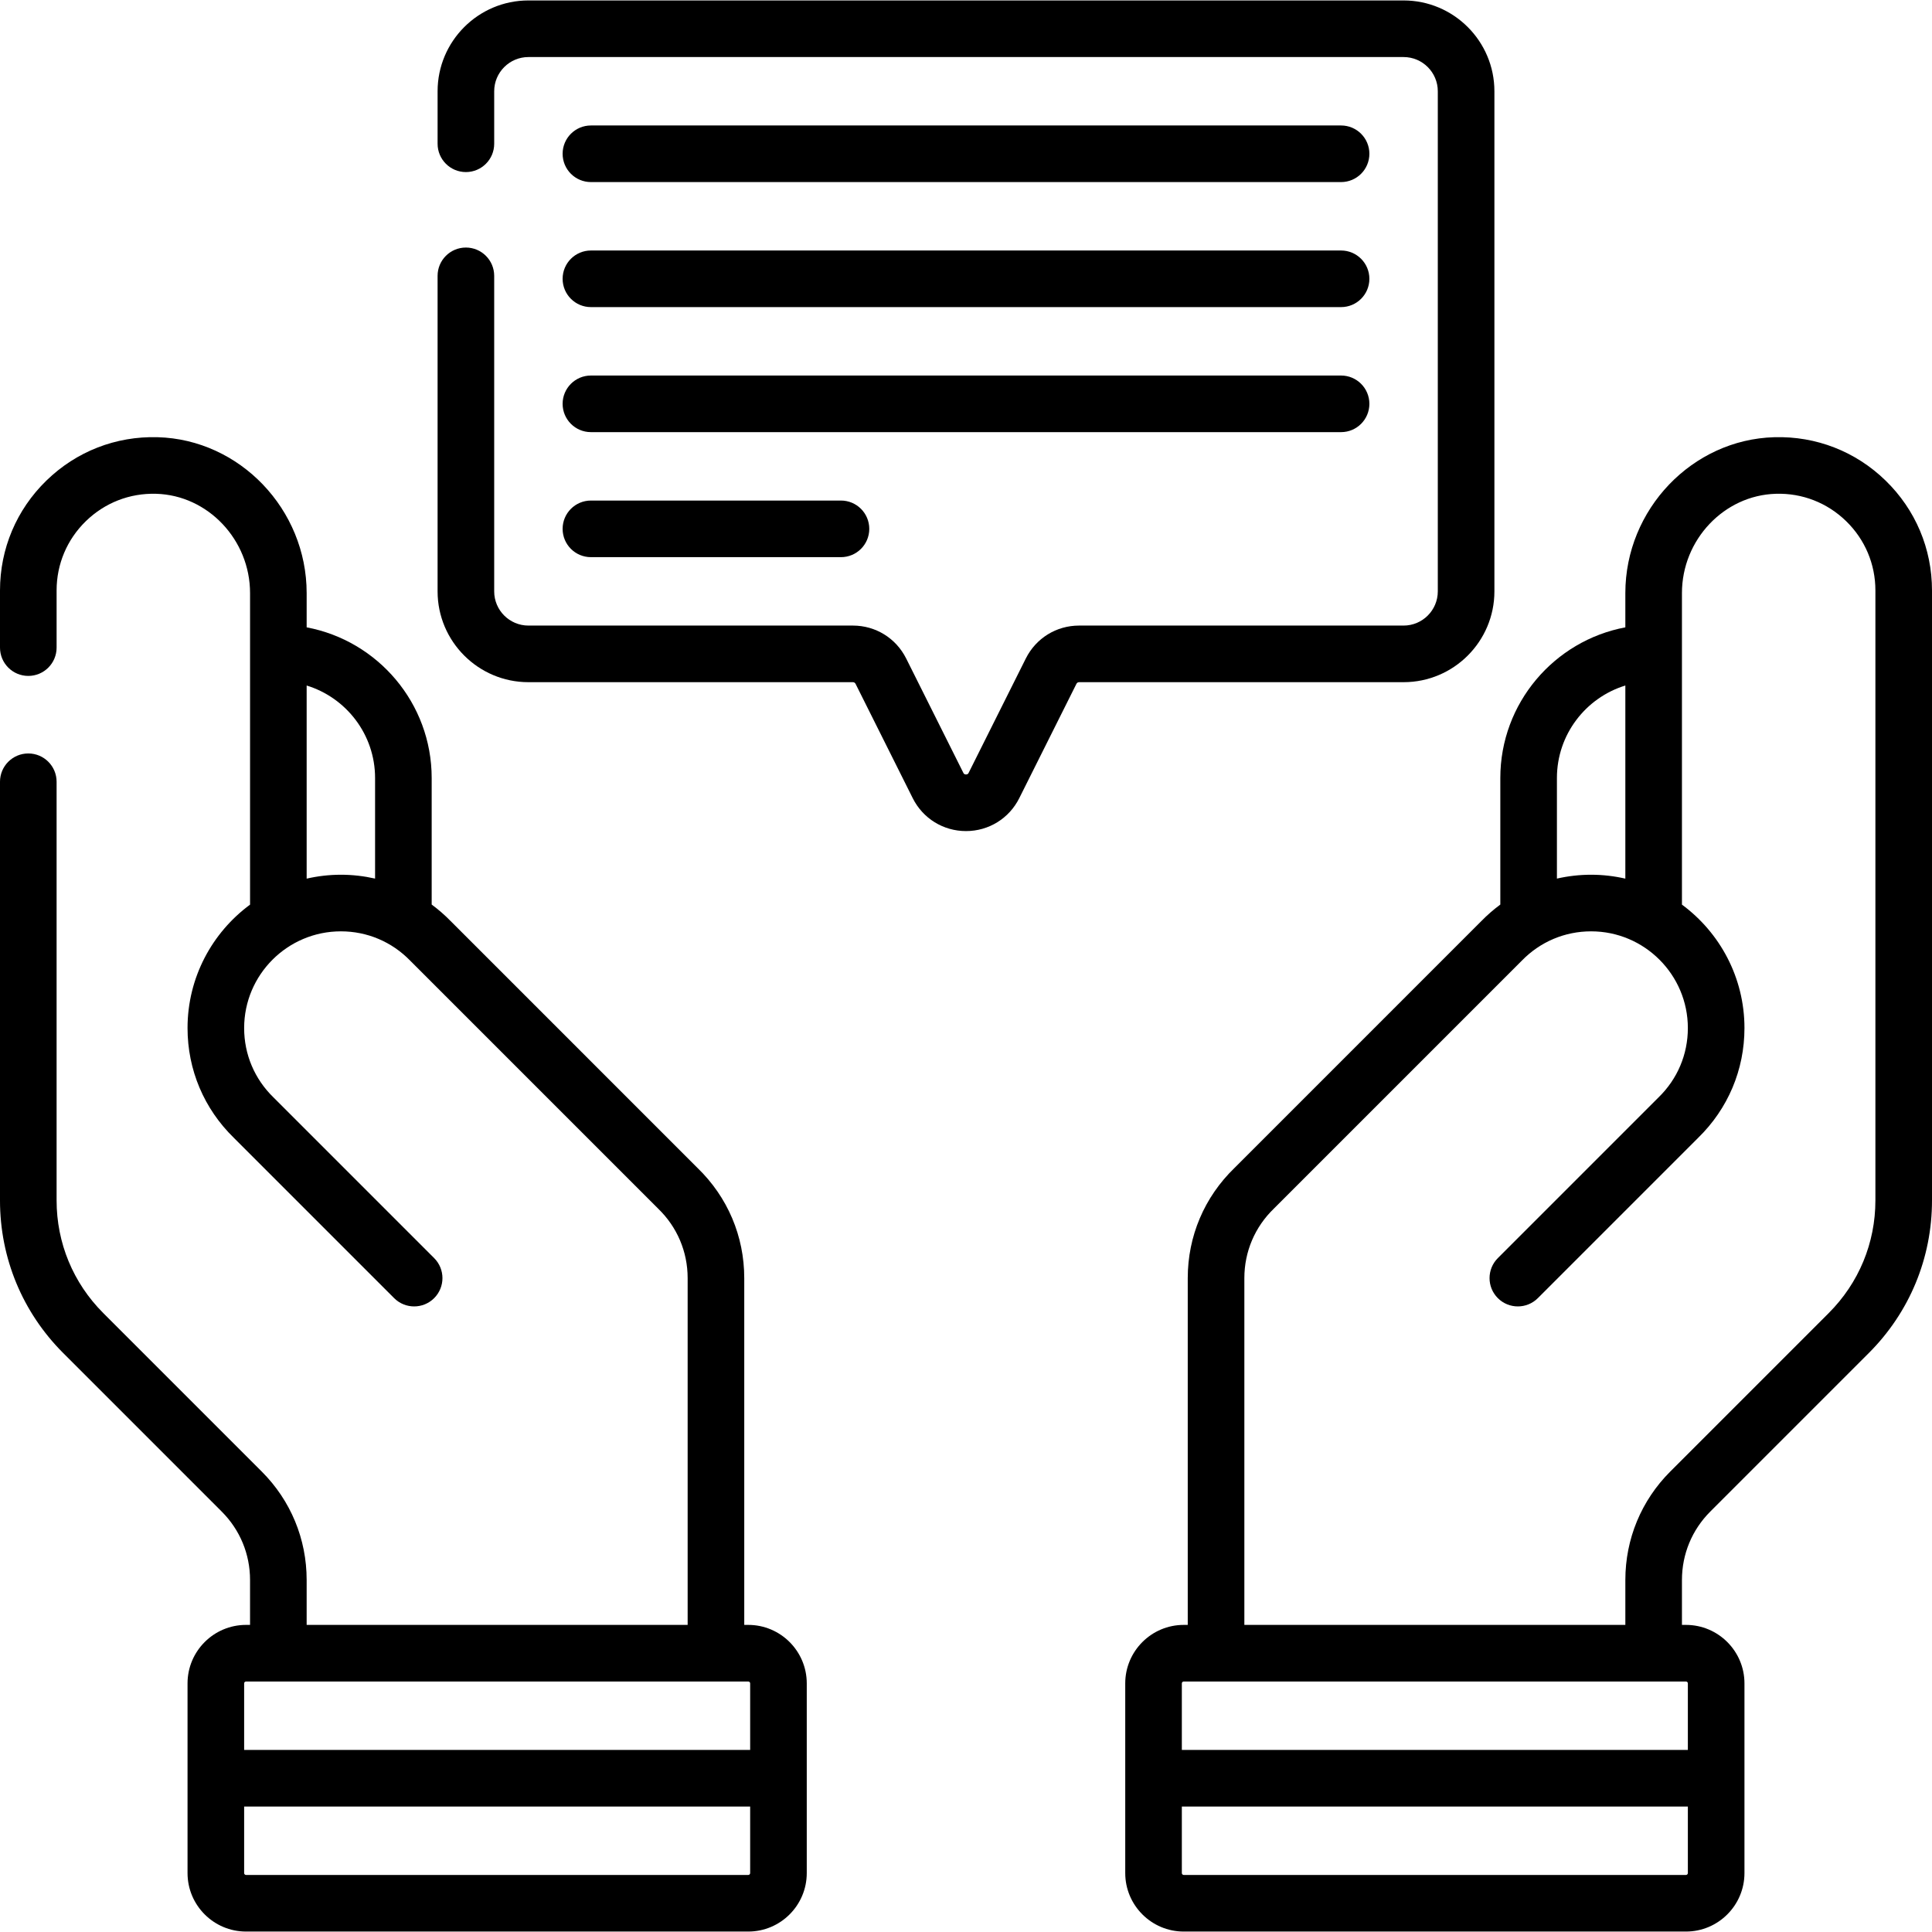 <svg id="Capa_1" enable-background="new 0 0 512 512" height="512" viewBox="0 0 512 512" width="512" xmlns="http://www.w3.org/2000/svg"><g><path d="m499.7 127.356c-7.929-7.716-18.402-11.806-29.47-11.492-21.779.597-39.497 19.126-39.497 41.307v9.083c-18.833 3.53-33.133 20.086-33.133 39.928v33.534c-1.769 1.309-3.451 2.763-5.021 4.372l-65.438 65.442c-7.981 7.728-12.375 18.089-12.375 29.186v91.899h-1.066c-8.547 0-15.5 6.953-15.5 15.5v50.267c0 8.547 6.953 15.5 15.5 15.5h133.1c8.547 0 15.5-6.953 15.5-15.5v-50.267c0-8.547-6.953-15.5-15.5-15.5h-1.066v-11.908c0-6.847 2.666-13.284 7.508-18.125l42.005-42.006c10.803-10.804 16.753-25.169 16.753-40.447v-161.648c0-11.064-4.368-21.408-12.3-29.125zm-87.1 78.826c0-11.526 7.647-21.297 18.133-24.512v51.177c-2.918-.668-5.95-1.032-9.067-1.032-3.093 0-6.127.354-9.066 1.021zm34.2 290.699h-133.1c-.276 0-.5-.225-.5-.5v-17.633h134.1v17.633c0 .275-.224.5-.5.5zm.5-50.767v17.634h-134.1v-17.634c0-.275.224-.5.5-.5h133.1c.276 0 .5.225.5.5zm49.7-127.985c0 11.271-4.39 21.869-12.36 29.839l-42.005 42.006c-7.675 7.675-11.901 17.879-11.901 28.732v11.908h-100.967v-91.899c0-7.012 2.785-13.561 7.842-18.441.032-.03.064-.061.095-.094l65.517-65.52c.025-.024.049-.049.074-.074 4.873-5.011 11.397-7.771 18.373-7.771 14.134 0 25.633 11.499 25.633 25.634 0 6.976-2.759 13.5-7.77 18.373-.025.024-.05.049-.075.074l-42.513 42.517c-2.929 2.929-2.928 7.678 0 10.606 1.465 1.464 3.384 2.196 5.303 2.196s3.839-.732 5.304-2.197l42.478-42.482c7.915-7.718 12.272-18.045 12.272-29.088 0-13.404-6.527-25.308-16.566-32.714v-82.564c0-14.133 11.173-25.936 24.908-26.312 6.981-.21 13.597 2.382 18.599 7.249 5.004 4.869 7.76 11.395 7.76 18.374v161.648z"/><path d="m198.3 430.614h-1.066v-91.899c0-11.097-4.394-21.458-12.375-29.186l-65.438-65.442c-1.569-1.609-3.251-3.063-5.021-4.372v-33.534c0-19.842-14.3-36.398-33.133-39.928v-9.083c0-22.181-17.718-40.711-39.497-41.307-11.074-.312-21.541 3.777-29.47 11.492-7.932 7.718-12.3 18.062-12.3 29.126v15.143c0 4.143 3.358 7.5 7.5 7.5s7.5-3.357 7.5-7.5v-15.143c0-6.979 2.756-13.505 7.76-18.374 5.002-4.866 11.608-7.446 18.6-7.249 13.734.376 24.907 12.18 24.907 26.312v82.564c-10.04 7.406-16.567 19.31-16.567 32.714 0 11.043 4.357 21.37 12.272 29.088l42.478 42.482c1.465 1.465 3.384 2.197 5.304 2.197 1.919 0 3.839-.732 5.303-2.196 2.929-2.929 2.929-7.678.001-10.606l-42.513-42.517c-.025-.025-.05-.05-.075-.074-5.011-4.873-7.77-11.397-7.77-18.373 0-14.135 11.499-25.634 25.633-25.634 6.975 0 13.5 2.76 18.373 7.771.024.025.049.05.074.074l65.517 65.52c.031.032.063.064.095.094 5.057 4.881 7.842 11.43 7.842 18.441v91.899h-100.967v-11.908c0-10.854-4.227-21.058-11.901-28.732l-42.006-42.006c-7.97-7.97-12.36-18.568-12.36-29.839v-110.955c0-4.143-3.358-7.5-7.5-7.5s-7.5 3.357-7.5 7.5v110.955c0 15.278 5.95 29.643 16.753 40.446l42.005 42.006c4.841 4.841 7.508 11.278 7.508 18.125v11.908h-1.066c-8.547 0-15.5 6.953-15.5 15.5v50.267c0 8.547 6.953 15.5 15.5 15.5h133.1c8.547 0 15.5-6.953 15.5-15.5v-50.267c0-8.547-6.953-15.5-15.5-15.5zm-117.033-197.767v-51.177c10.486 3.215 18.133 12.986 18.133 24.512v26.653c-2.939-.666-5.973-1.021-9.066-1.021-3.118 0-6.15.365-9.067 1.033zm-16.067 212.767h133.1c.276 0 .5.225.5.5v17.634h-134.1v-17.634c0-.275.224-.5.5-.5zm133.1 51.267h-133.1c-.276 0-.5-.225-.5-.5v-17.633h134.1v17.633c0 .275-.224.5-.5.5z"/><path d="m396.033 156.719v-132.534c0-13.27-10.796-24.066-24.066-24.066h-231.934c-13.27 0-24.066 10.796-24.066 24.066v13.916c0 4.142 3.358 7.5 7.5 7.5s7.5-3.358 7.5-7.5v-13.916c0-4.999 4.067-9.066 9.066-9.066h231.934c4.999 0 9.066 4.067 9.066 9.066v132.533c0 4.999-4.067 9.066-9.066 9.066h-85.998c-6.017 0-11.426 3.343-14.117 8.725l-15.152 30.304c-.07.141-.216.433-.701.433-.484 0-.63-.292-.701-.433l-15.152-30.304c-2.69-5.382-8.1-8.725-14.117-8.725h-85.998c-4.999 0-9.066-4.067-9.066-9.066v-83.616c0-4.143-3.358-7.5-7.5-7.5s-7.5 3.357-7.5 7.5v83.617c0 13.271 10.796 24.066 24.066 24.066h85.998c.298 0 .567.166.701.434l15.152 30.304c2.69 5.381 8.1 8.724 14.116 8.724h.001c6.016 0 11.426-3.343 14.117-8.724l15.152-30.304c.134-.268.402-.434.701-.434h85.998c13.27 0 24.066-10.796 24.066-24.066z"/><path d="m156.6 114.519h198.8c4.142 0 7.5-3.357 7.5-7.5s-3.358-7.5-7.5-7.5h-198.8c-4.142 0-7.5 3.357-7.5 7.5 0 4.142 3.358 7.5 7.5 7.5z"/><path d="m156.6 147.652h66.267c4.142 0 7.5-3.357 7.5-7.5s-3.358-7.5-7.5-7.5h-66.267c-4.142 0-7.5 3.357-7.5 7.5s3.358 7.5 7.5 7.5z"/><path d="m156.6 48.252h198.8c4.142 0 7.5-3.357 7.5-7.5s-3.358-7.5-7.5-7.5h-198.8c-4.142 0-7.5 3.357-7.5 7.5s3.358 7.5 7.5 7.5z"/><path d="m156.6 81.386h198.8c4.142 0 7.5-3.357 7.5-7.5 0-4.142-3.358-7.5-7.5-7.5h-198.8c-4.142 0-7.5 3.358-7.5 7.5s3.358 7.5 7.5 7.5z"/></g></svg>